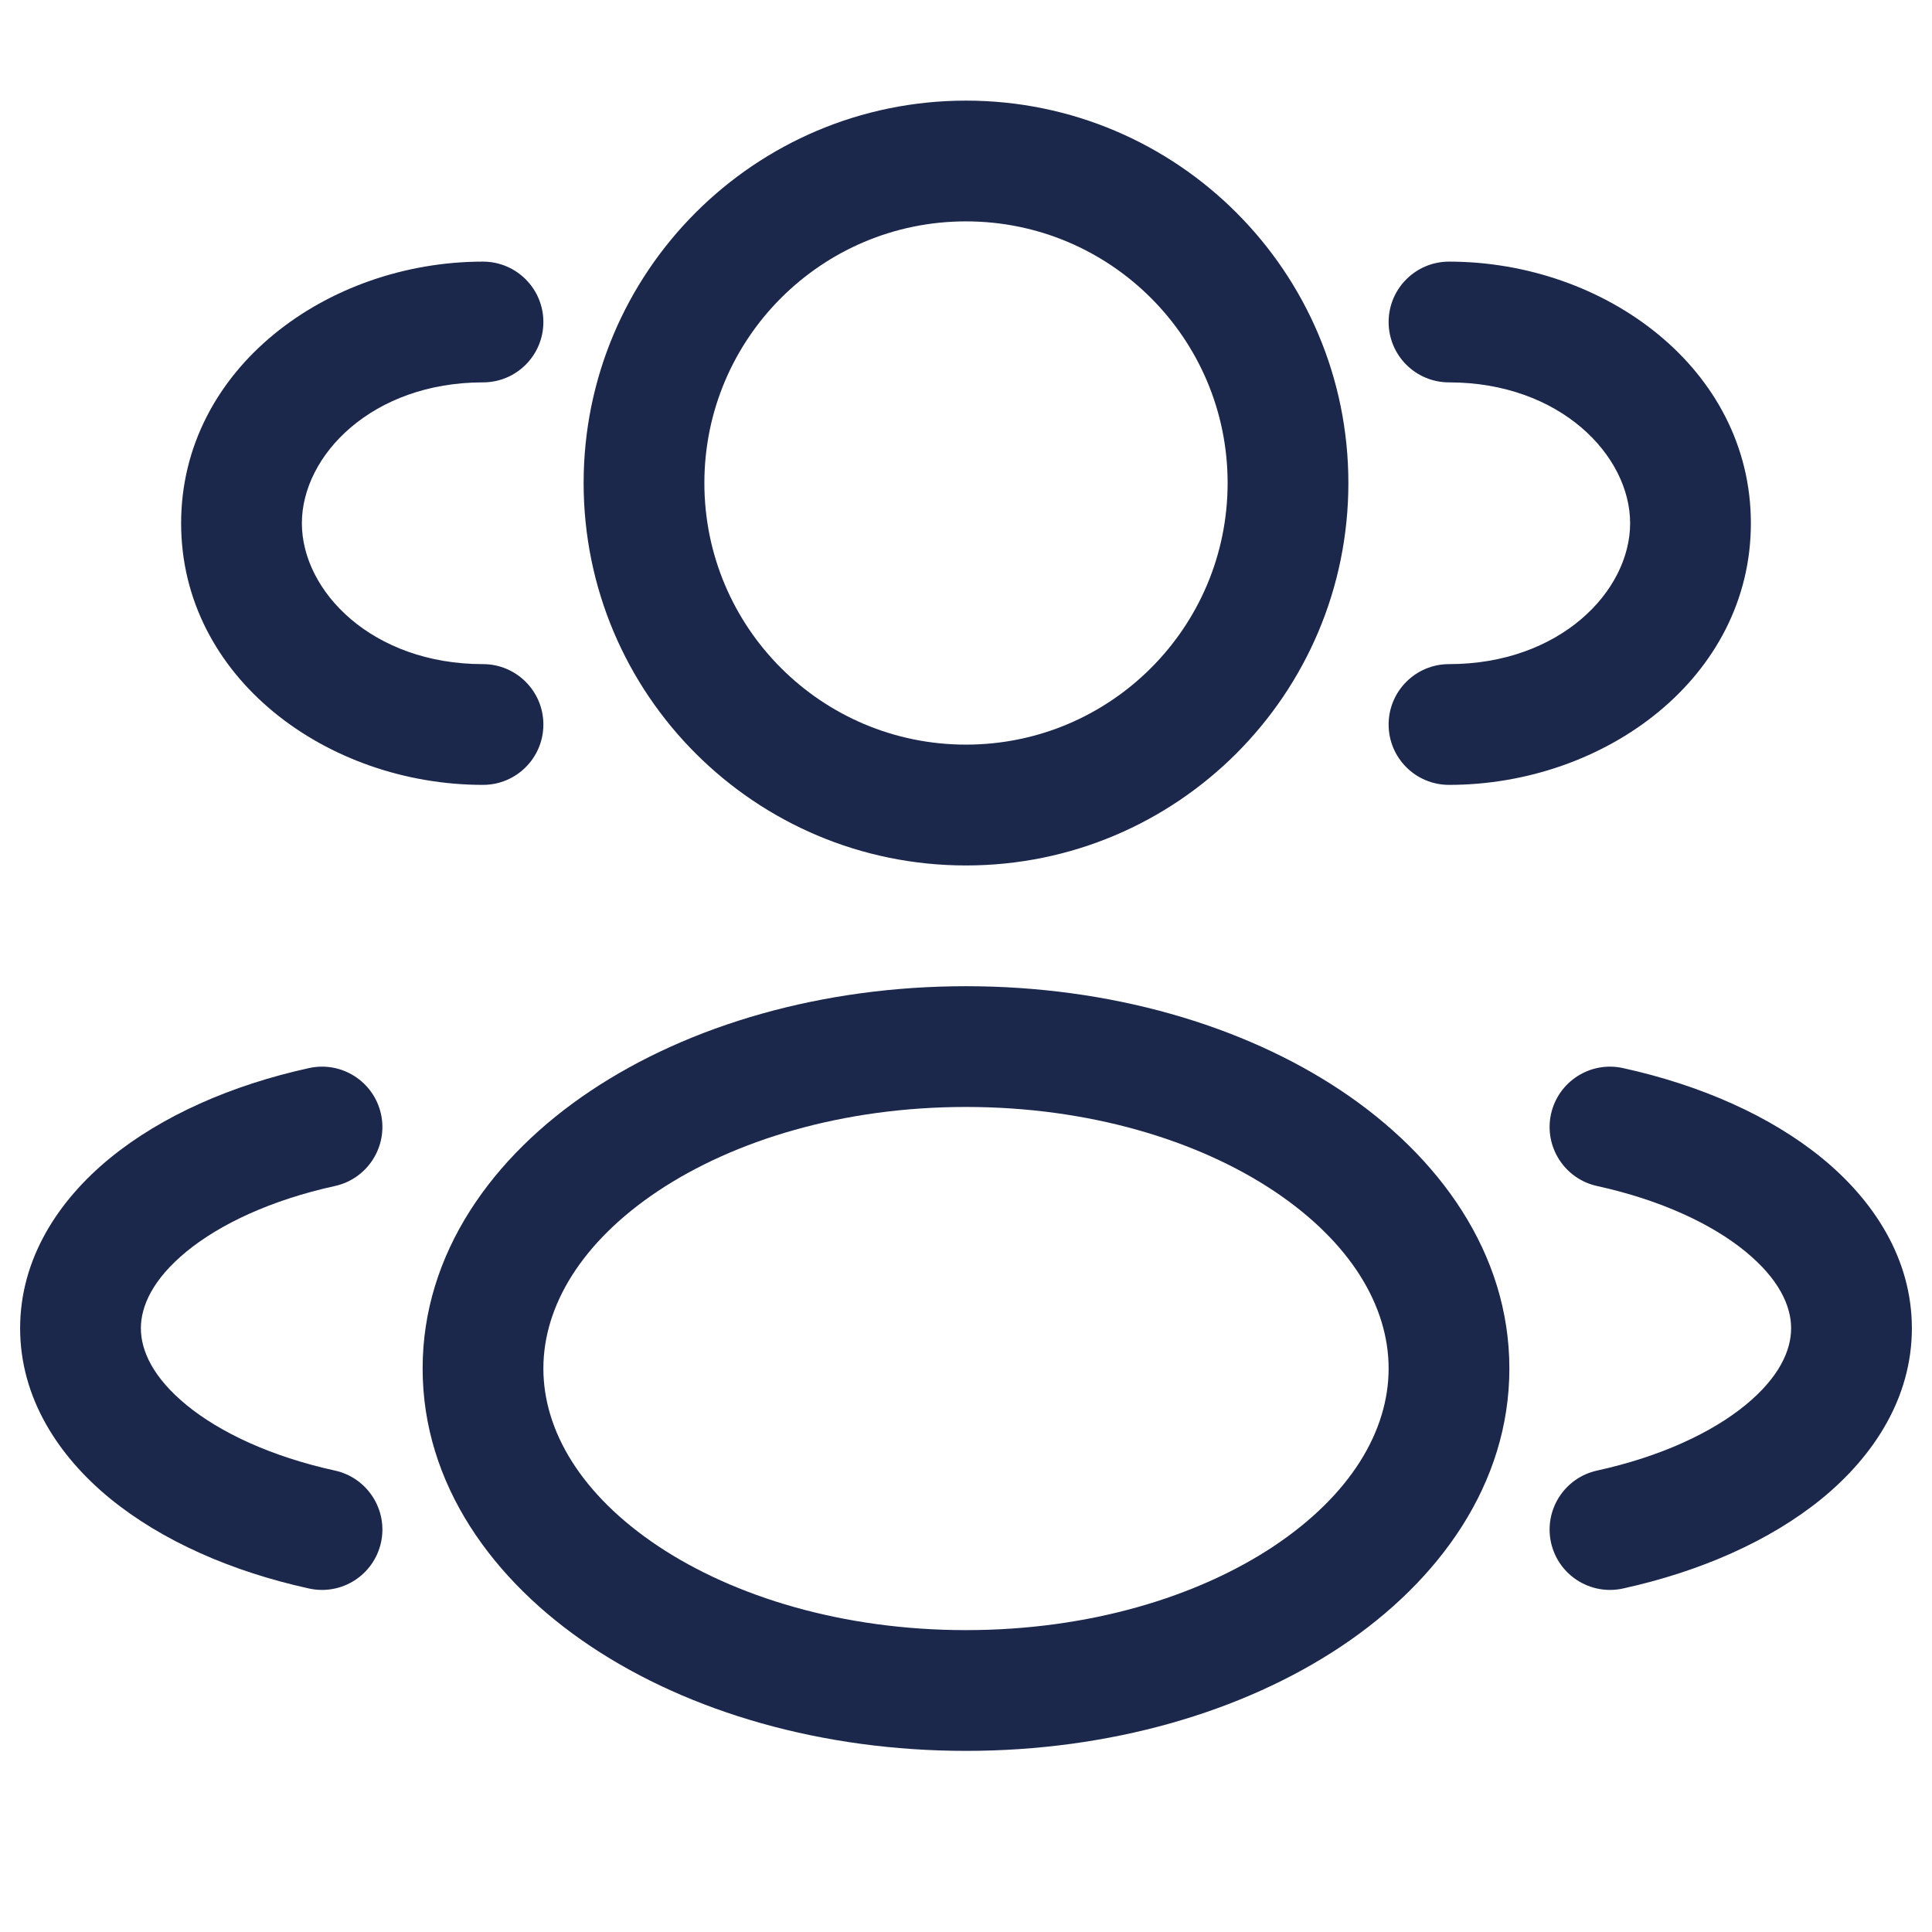 <svg width="24" height="24" viewBox="0 0 24 24" fill="none" xmlns="http://www.w3.org/2000/svg">
<path fill-rule="evenodd" clip-rule="evenodd" d="M12 1.25C9.377 1.25 7.25 3.377 7.25 6C7.25 8.624 9.377 10.751 12 10.751C14.623 10.751 16.75 8.624 16.75 6C16.75 3.377 14.623 1.25 12 1.25ZM8.75 6C8.75 4.206 10.205 2.75 12 2.75C13.795 2.75 15.25 4.206 15.25 6C15.25 7.795 13.795 9.25 12 9.25C10.205 9.25 8.75 7.795 8.75 6Z" fill="#1C274C"/>
<path d="M18 3.25C17.586 3.25 17.25 3.586 17.25 4C17.25 4.415 17.586 4.75 18 4.75C19.377 4.75 20.25 5.656 20.25 6.5C20.25 7.345 19.377 8.25 18 8.25C17.586 8.25 17.25 8.586 17.25 9C17.25 9.415 17.586 9.75 18 9.75C19.937 9.75 21.75 8.418 21.75 6.5C21.75 4.583 19.937 3.25 18 3.25Z" fill="#1C274C"/>
<path d="M6.75 4C6.75 3.586 6.414 3.25 6 3.25C4.063 3.25 2.25 4.583 2.25 6.5C2.25 8.418 4.063 9.75 6 9.75C6.414 9.75 6.75 9.415 6.75 9C6.75 8.586 6.414 8.25 6 8.25C4.624 8.25 3.75 7.345 3.75 6.5C3.75 5.656 4.624 4.75 6 4.75C6.414 4.75 6.75 4.415 6.75 4Z" fill="#1C274C"/>
<path fill-rule="evenodd" clip-rule="evenodd" d="M12 12.251C10.216 12.251 8.566 12.731 7.341 13.548C6.121 14.361 5.25 15.567 5.25 17C5.25 18.434 6.121 19.64 7.341 20.453C8.566 21.27 10.216 21.75 12 21.75C13.784 21.75 15.434 21.27 16.659 20.453C17.878 19.64 18.75 18.434 18.75 17C18.75 15.567 17.878 14.361 16.659 13.548C15.434 12.731 13.784 12.251 12 12.251ZM6.75 17C6.75 16.225 7.222 15.431 8.173 14.796C9.12 14.165 10.471 13.751 12 13.751C13.529 13.751 14.88 14.165 15.827 14.796C16.778 15.431 17.25 16.225 17.25 17C17.25 17.776 16.778 18.57 15.827 19.205C14.88 19.836 13.529 20.25 12 20.25C10.471 20.25 9.12 19.836 8.173 19.205C7.222 18.57 6.75 17.776 6.75 17Z" fill="#1C274C"/>
<path d="M19.267 13.84C19.356 13.435 19.756 13.179 20.161 13.268C21.122 13.479 21.989 13.86 22.633 14.386C23.276 14.912 23.75 15.636 23.75 16.5C23.75 17.365 23.276 18.088 22.633 18.615C21.989 19.141 21.122 19.522 20.161 19.733C19.756 19.822 19.356 19.566 19.267 19.161C19.179 18.756 19.435 18.357 19.839 18.268C20.632 18.094 21.265 17.796 21.683 17.454C22.101 17.111 22.25 16.777 22.25 16.5C22.25 16.224 22.101 15.89 21.683 15.547C21.265 15.205 20.632 14.907 19.839 14.733C19.435 14.644 19.179 14.244 19.267 13.84Z" fill="#1C274C"/>
<path d="M3.839 13.268C4.244 13.179 4.644 13.435 4.733 13.84C4.821 14.244 4.565 14.644 4.161 14.733C3.368 14.907 2.735 15.205 2.317 15.547C1.899 15.89 1.75 16.224 1.75 16.5C1.75 16.777 1.899 17.111 2.317 17.454C2.735 17.796 3.368 18.094 4.161 18.268C4.565 18.357 4.821 18.756 4.733 19.161C4.644 19.566 4.244 19.822 3.839 19.733C2.877 19.522 2.011 19.141 1.367 18.615C0.724 18.088 0.25 17.365 0.25 16.5C0.25 15.636 0.724 14.912 1.367 14.386C2.011 13.86 2.877 13.479 3.839 13.268Z" fill="#1C274C"/>
</svg>
